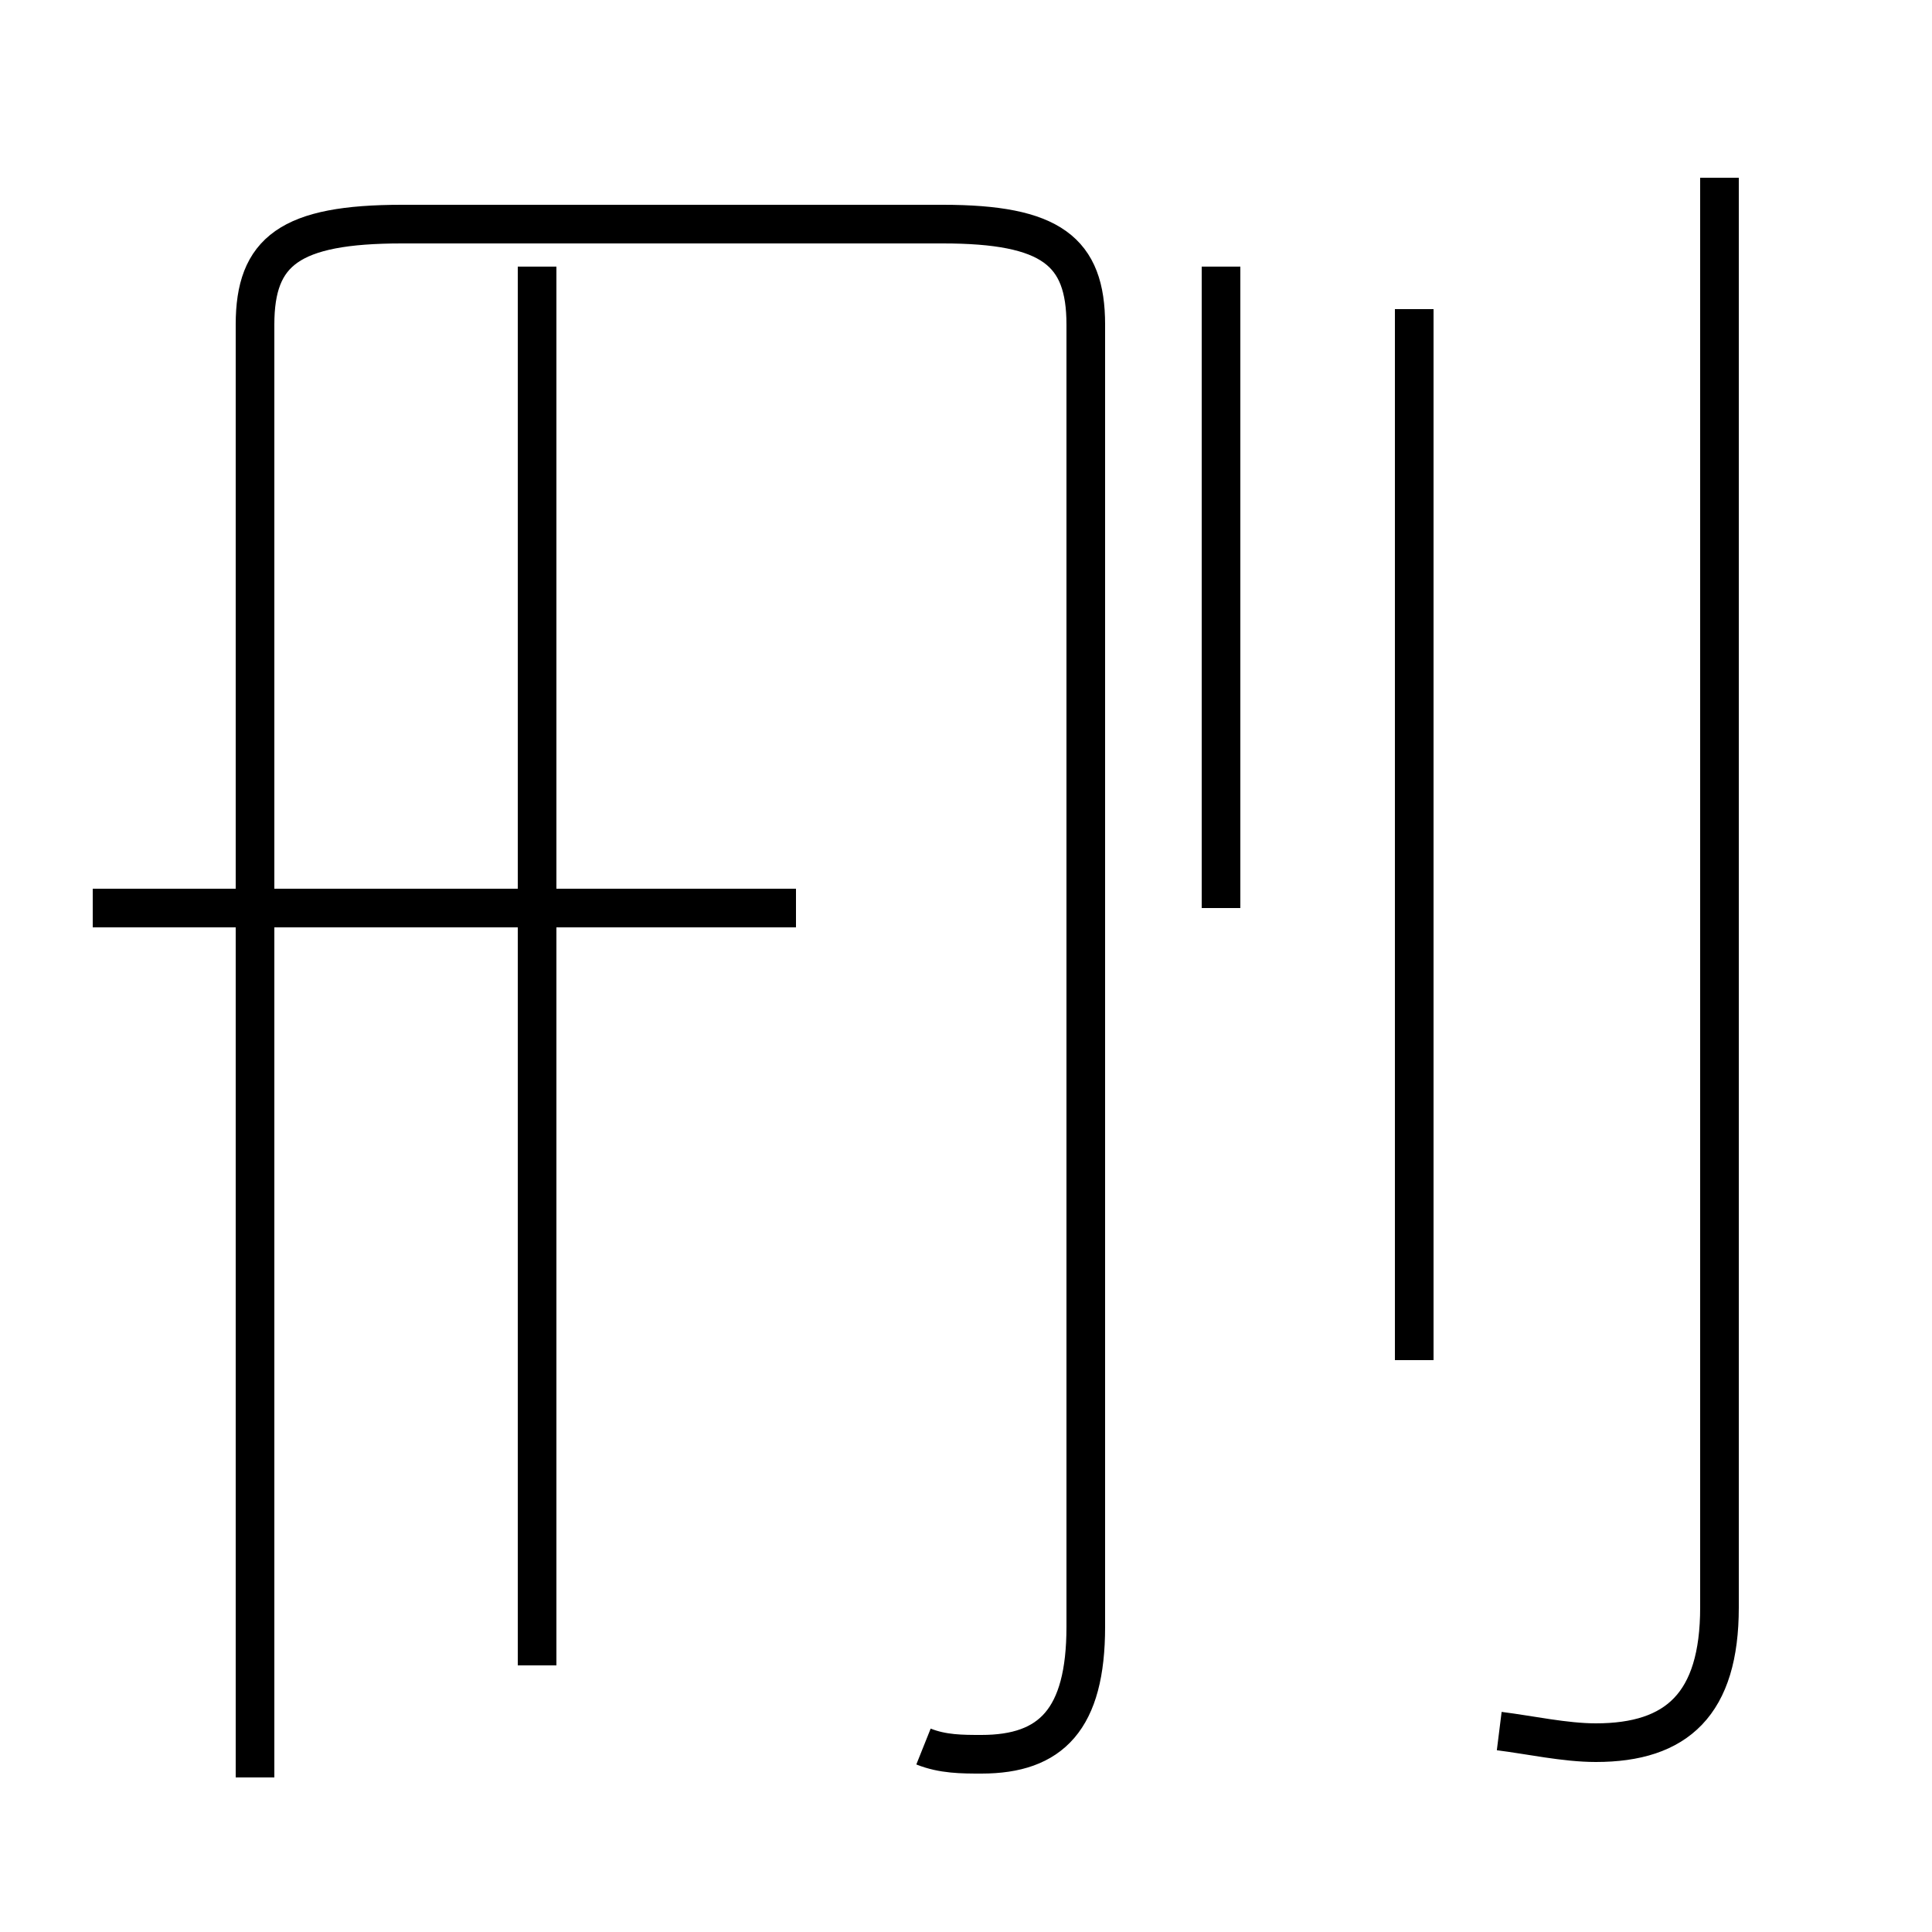 <?xml version='1.0' encoding='utf8'?>
<svg viewBox="0.0 -44.0 50.0 50.0" version="1.1" xmlns="http://www.w3.org/2000/svg">
<rect x="0.0" y="-44.0" width="50.0" height="50.0" fill="#808080" stroke="none"/>
<rect x="-1000" y="-1000" width="2000" height="2000" stroke="white" fill="white"/>
<g style="fill:none; stroke:#000000;  stroke-width:1">
<path d="M 23.9 -1.2 C 24.4 -1.4 24.9 -1.4 25.4 -1.4 C 27.2 -1.4 28.1 -0.5 28.1 1.9 L 28.1 35.6 C 28.1 37.5 27.2 38.2 24.4 38.2 L 10.4 38.2 C 7.5 38.2 6.6 37.5 6.6 35.6 L 6.6 -2.0 M 13.9 0.9 L 13.9 37.1 M 2.4 20.5 L 20.6 20.5 M 31.6 20.5 L 31.6 37.1 M 38.8 -0.8 C 39.6 -0.9 40.5 -1.1 41.3 -1.1 C 43.4 -1.1 44.5 -0.1 44.5 2.4 L 44.5 39.4 M 36.6 8.8 L 36.6 36.0 " transform="scale(1, -1)" />
</g>
</svg>